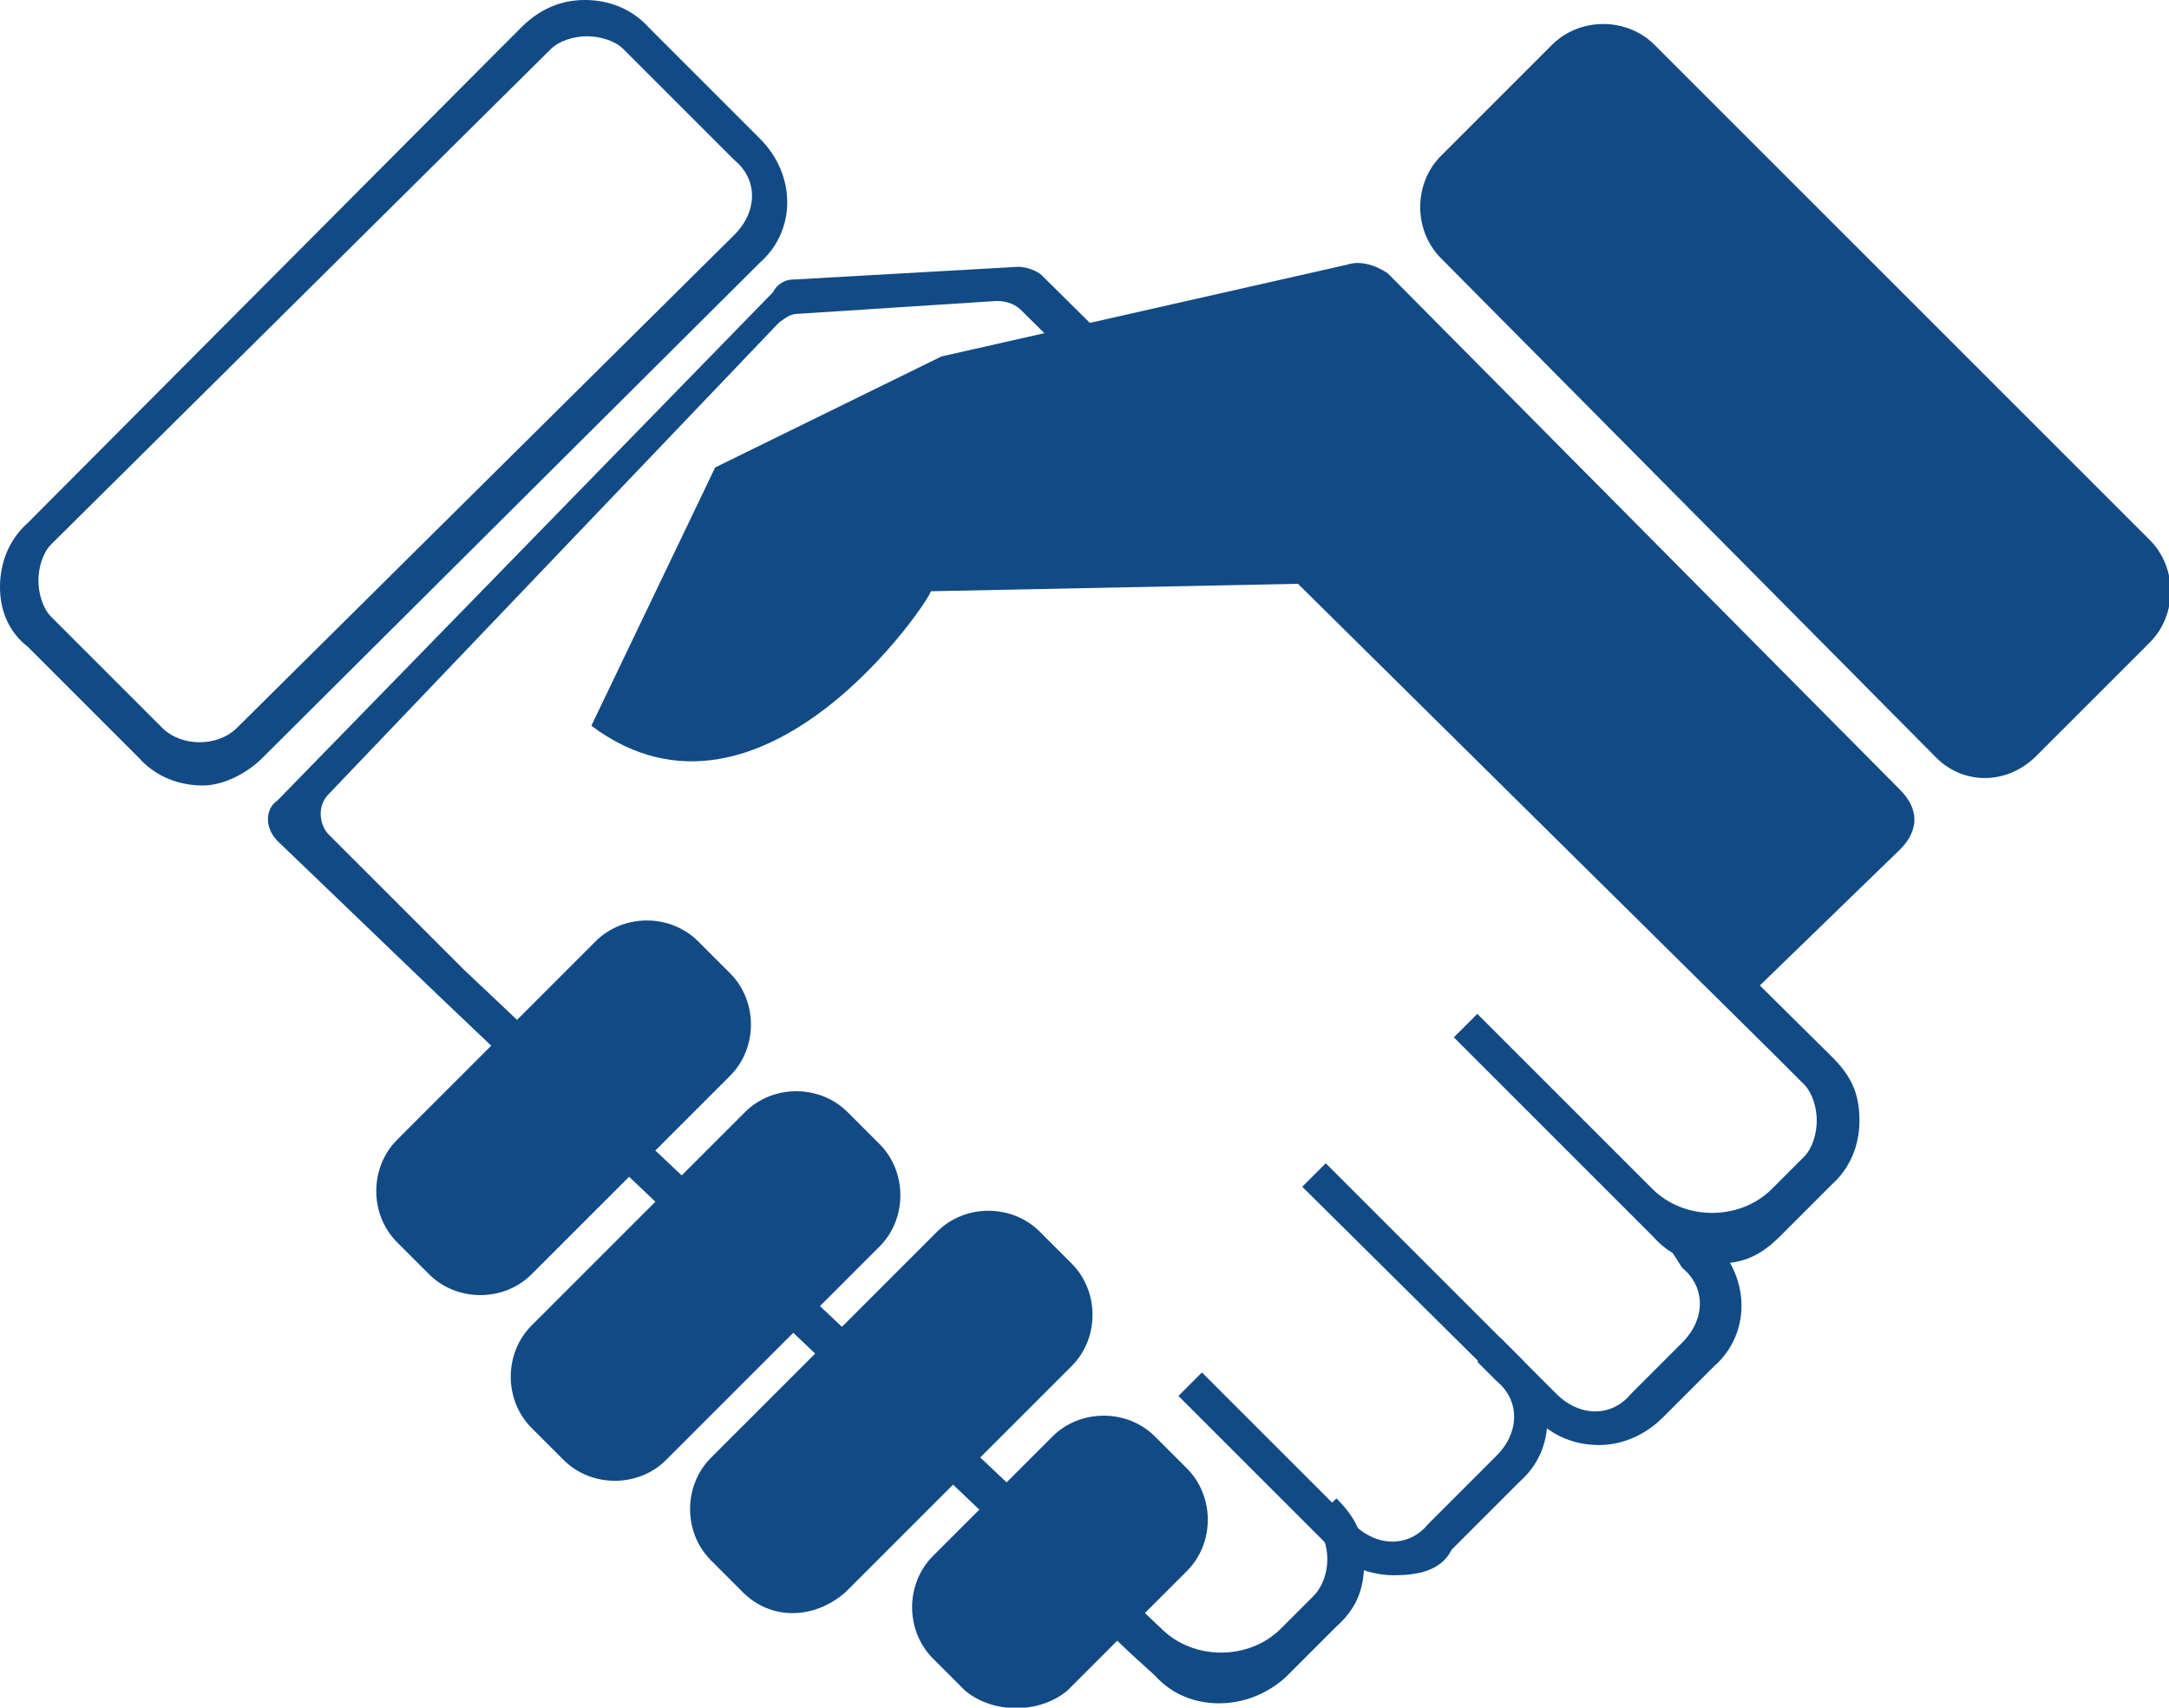 <?xml version="1.0" encoding="utf-8"?>
<!-- Generator: Adobe Illustrator 21.0.0, SVG Export Plug-In . SVG Version: 6.00 Build 0)  -->
<svg version="1.1" id="Layer_1" xmlns="http://www.w3.org/2000/svg" xmlns:xlink="http://www.w3.org/1999/xlink" x="0px" y="0px"
	 width="101.6px" height="80px" viewBox="0 0 101.6 80" style="enable-background:new 0 0 101.6 80;" xml:space="preserve">
<style type="text/css">
	.st0{fill:#124A85;}
</style>
<g>
	<g>
		<path class="st0" d="M57.1,79.8c-1.1,0-2.2-0.4-3-1.3l-1.1-1L20.6,46.7L13,39.4c-0.6-0.6-0.6-1.5,0-1.9l23.2-23.8
			c0.2-0.4,0.6-0.6,0.9-0.6l10.6-0.6c0.4,0,0.9,0.2,1.1,0.4l37,36.6c0.9,0.9,1.3,1.7,1.3,3c0,1.1-0.4,2.2-1.3,3l-2.4,2.4
			c-0.9,0.9-1.7,1.3-3,1.3s-2.2-0.4-3-1.3l-9.3-9.3l1.1-1.1l8.2,8.2c1.5,1.5,4.1,1.5,5.6,0l1.5-1.5c0.4-0.4,0.6-1.1,0.6-1.7
			s-0.2-1.3-0.6-1.7L83,49.3L47.8,14.5c-0.2-0.2-0.6-0.4-1.1-0.4l-9.3,0.6c-0.4,0-0.6,0.2-0.9,0.4L15.4,37.2c-0.6,0.6-0.4,1.5,0,1.9
			l6.3,6.3l32.7,30.9l0,0c1.5,1.5,4.1,1.5,5.6,0l1.5-1.5c0.9-0.9,0.9-2.6,0-3.5l1.1-1.1c0.9,0.9,1.3,1.7,1.3,3s-0.4,2.2-1.3,3
			l-2.4,2.4C59.3,79.4,58.2,79.8,57.1,79.8z"/>
	</g>
	<g>
		<path class="st0" d="M27.7,34l5.8-12.1l10.6-5.2l19-4.3c0.6-0.2,1.3,0,1.9,0.4L89,37c0.9,0.9,0.9,1.9,0,2.8l-6.7,6.5l-19-19
			l-19.7,0.4C43.7,27.9,35.7,40,27.7,34z"/>
	</g>
	<g>
		<path class="st0" d="M74.9,67.7c-1.1,0-2.2-0.4-3-1.3L61,55.6l1.1-1.1l10.8,10.8c1.1,1.1,2.6,1.1,3.5,0l2.4-2.4
			c1.1-1.1,1.1-2.6,0-3.5L77.9,58l1.1-1.1l1.3,1.3c1.7,1.7,1.7,4.3,0,5.8l-2.4,2.4C77,67.3,75.9,67.7,74.9,67.7z"/>
	</g>
	<g>
		<path class="st0" d="M20.1,59.7l-1.5-1.5c-1.3-1.3-1.3-3.5,0-4.8l9.3-9.3c1.3-1.3,3.5-1.3,4.8,0l1.5,1.5c1.3,1.3,1.3,3.5,0,4.8
			l-9.3,9.3C23.6,61,21.4,61,20.1,59.7z"/>
	</g>
	<g>
		<path class="st0" d="M26.4,68.4l-1.5-1.5c-1.3-1.3-1.3-3.5,0-4.8l10-10c1.3-1.3,3.5-1.3,4.8,0l1.5,1.5c1.3,1.3,1.3,3.5,0,4.8
			l-10,10C29.9,69.7,27.7,69.7,26.4,68.4z"/>
	</g>
	<g>
		<path class="st0" d="M34.8,74.6l-1.5-1.5c-1.3-1.3-1.3-3.5,0-4.8l10.6-10.6c1.3-1.3,3.5-1.3,4.8,0l1.5,1.5c1.3,1.3,1.3,3.5,0,4.8
			L39.6,74.6C38.1,75.9,36.1,75.9,34.8,74.6z"/>
	</g>
	<g>
		<path class="st0" d="M90.7,35.5L67.5,12.1c-1.3-1.3-1.3-3.5,0-4.8l5.2-5.2c1.3-1.3,3.5-1.3,4.8,0l23.2,23.2c1.3,1.3,1.3,3.5,0,4.8
			l-5.2,5.2C94.1,36.8,92,36.8,90.7,35.5z"/>
	</g>
	<g>
		<path class="st0" d="M9.5,36.8c-1.1,0-2.2-0.4-3-1.3l-5.2-5.2C0.4,29.6,0,28.6,0,27.5s0.4-2.2,1.3-3L24.4,1.3
			c0.9-0.9,1.9-1.3,3-1.3s2.2,0.4,3,1.3l5.2,5.2c1.7,1.7,1.7,4.3,0,5.8L12.3,35.5C11.5,36.3,10.4,36.8,9.5,36.8z M27.5,1.7
			c-0.6,0-1.3,0.2-1.7,0.6L2.4,25.5c-0.4,0.4-0.6,1.1-0.6,1.7s0.2,1.3,0.6,1.7l5.2,5.2c0.9,0.9,2.6,0.9,3.5,0L34.4,11
			c1.1-1.1,1.1-2.6,0-3.5l-5.2-5.2C28.8,1.9,28.1,1.7,27.5,1.7z"/>
	</g>
	<g>
		<path class="st0" d="M65.3,73.8c-1.1,0-2.2-0.4-3-1.3l-7.1-7.1l1.1-1.1l7.1,7.1c1.1,1.1,2.6,1.1,3.5,0l3.2-3.2
			c1.1-1.1,1.1-2.6,0-3.5l-0.9-0.9l1.1-1.1l0.9,0.9c1.7,1.7,1.7,4.3,0,5.8L68,72.6C67.5,73.6,66.4,73.8,65.3,73.8z"/>
	</g>
	<g>
		<path class="st0" d="M45.2,79.2l-1.5-1.5c-1.3-1.3-1.3-3.5,0-4.8l5.6-5.6c1.3-1.3,3.5-1.3,4.8,0l1.5,1.5c1.3,1.3,1.3,3.5,0,4.8
			L50,79.2C48.7,80.3,46.5,80.3,45.2,79.2z"/>
	</g>
</g>
</svg>
